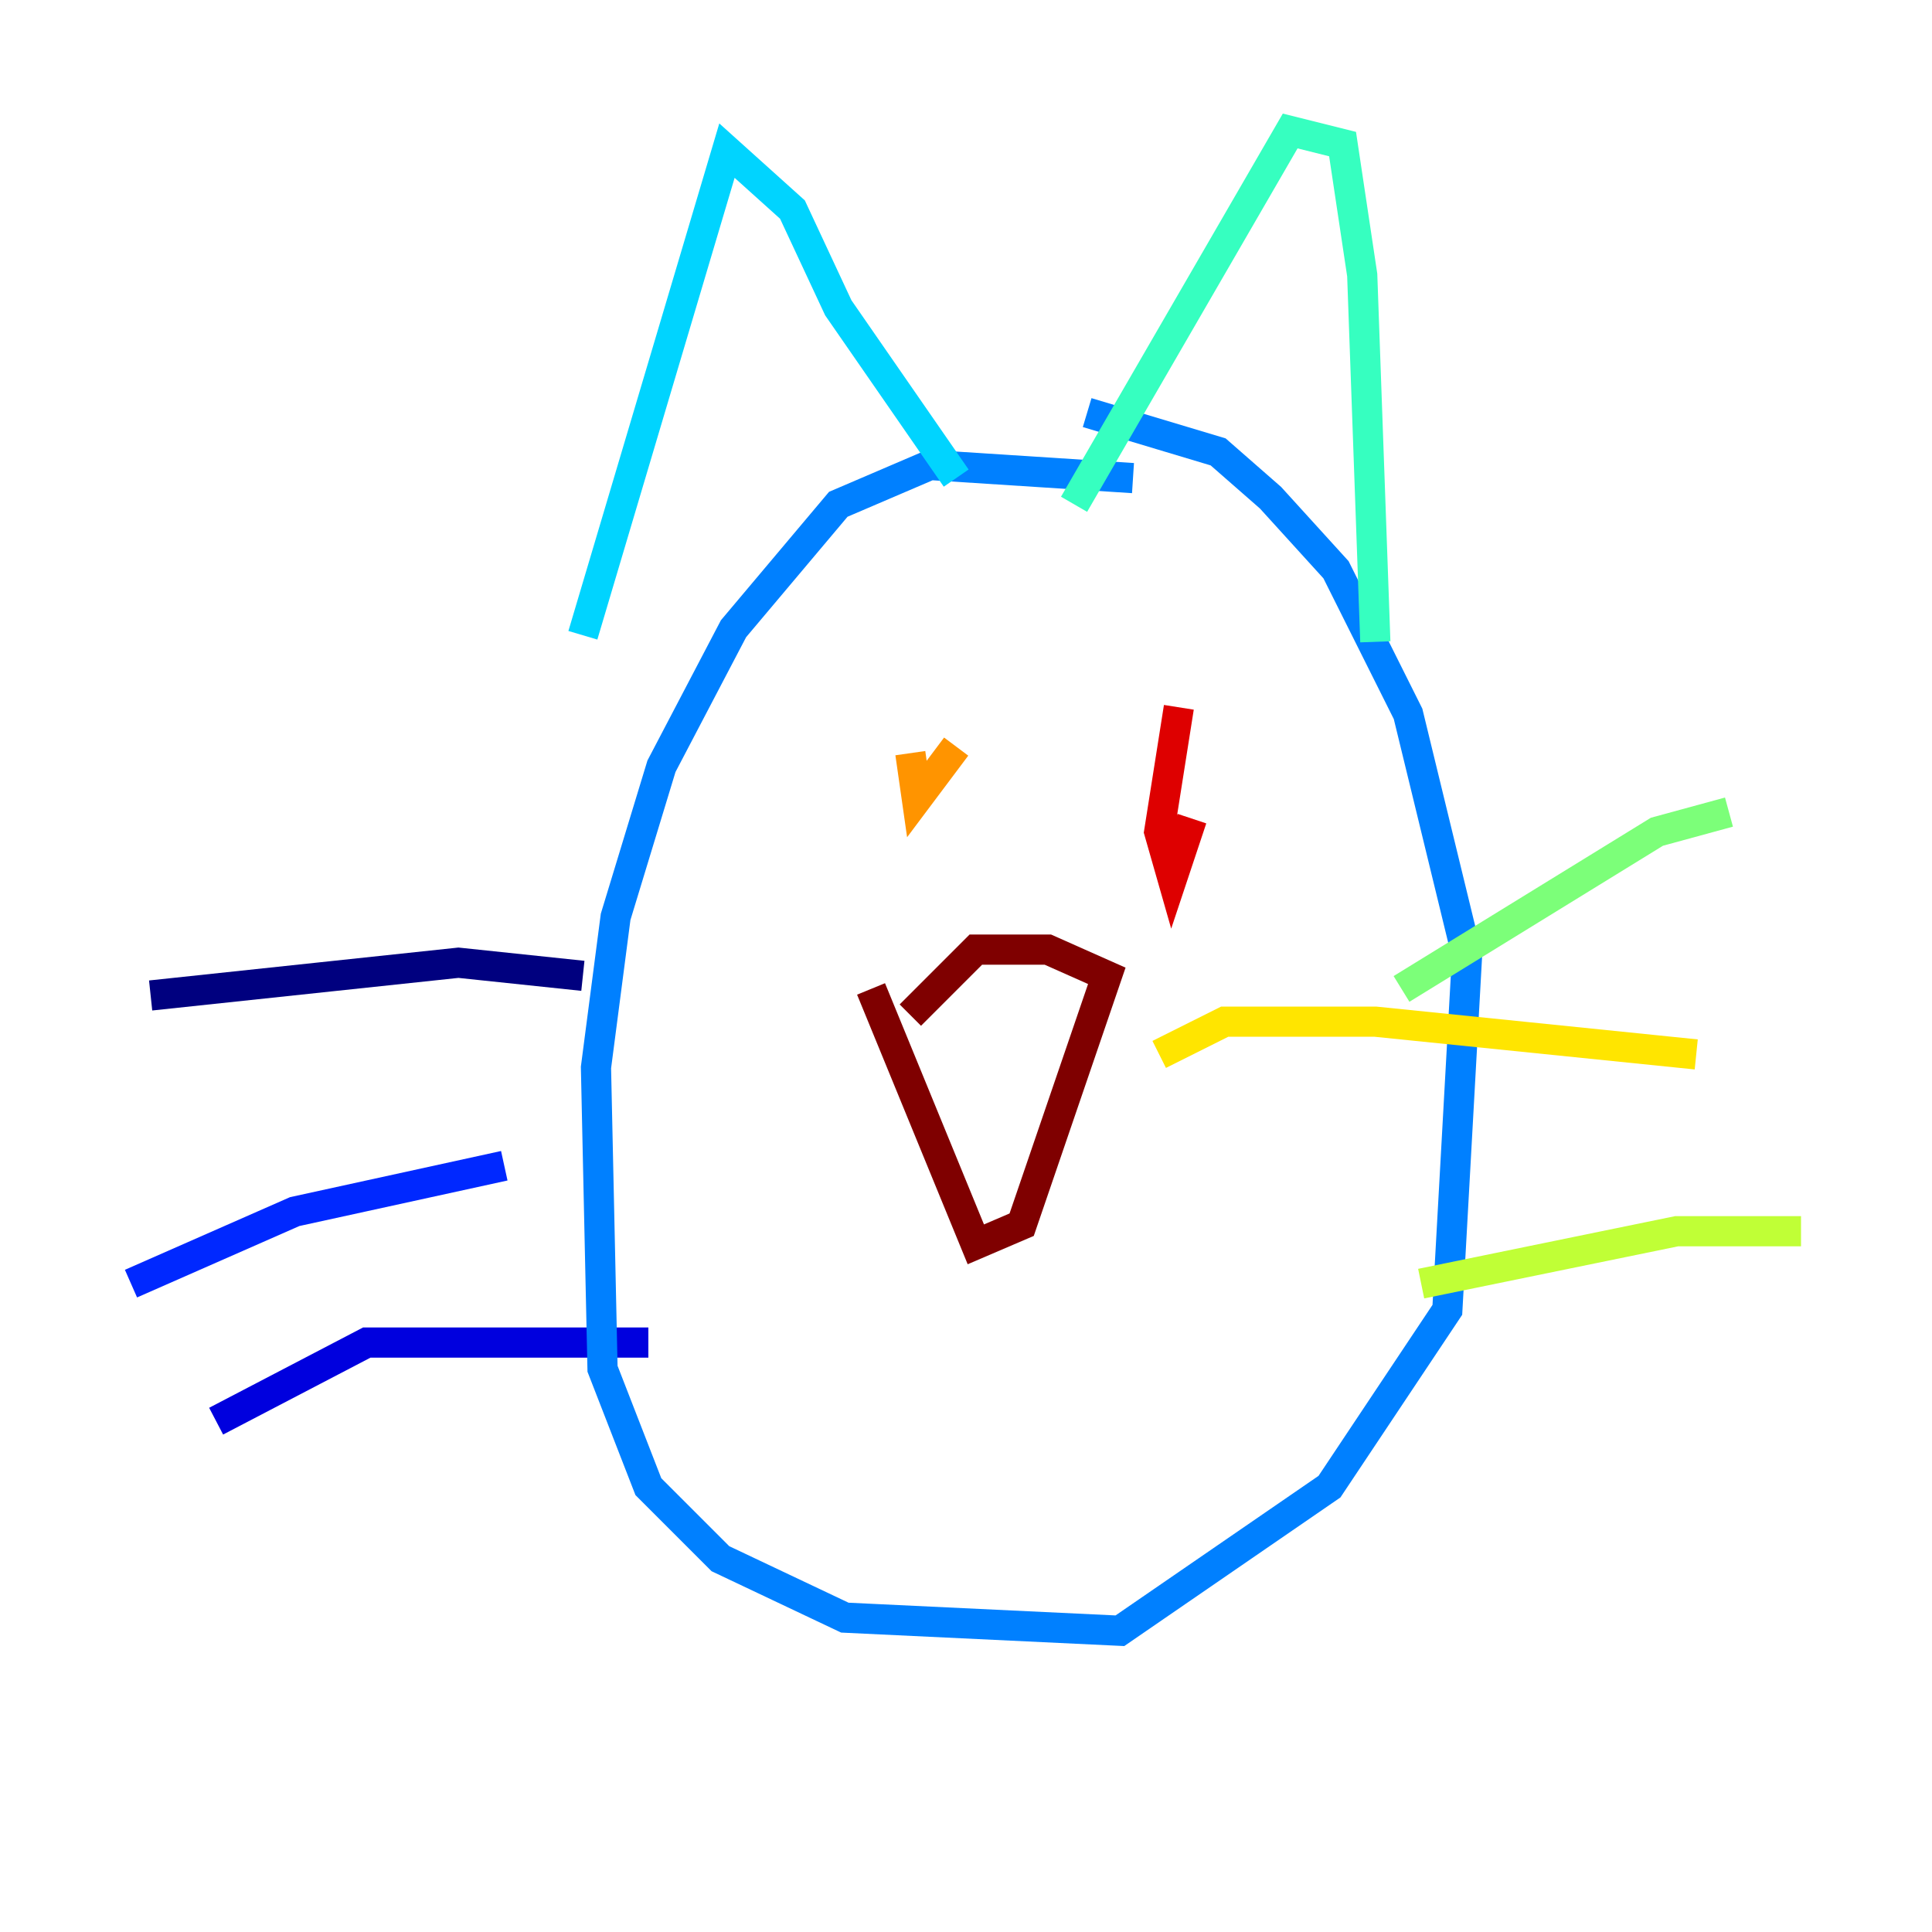 <?xml version="1.0" encoding="utf-8" ?>
<svg baseProfile="tiny" height="128" version="1.2" viewBox="0,0,128,128" width="128" xmlns="http://www.w3.org/2000/svg" xmlns:ev="http://www.w3.org/2001/xml-events" xmlns:xlink="http://www.w3.org/1999/xlink"><defs /><polyline fill="none" points="38.617,64.651 30.373,63.783 9.98,65.953" stroke="#00007f" stroke-width="2" /><polyline fill="none" points="42.956,88.949 24.298,88.949 14.319,94.156" stroke="#0000de" stroke-width="2" /><polyline fill="none" points="33.41,77.234 19.525,80.271 8.678,85.044" stroke="#0028ff" stroke-width="2" /><polyline fill="none" points="75.064,31.675 61.614,30.807 55.539,33.41 48.597,41.654 43.824,50.766 40.786,60.746 39.485,70.725 39.919,90.685 42.956,98.495 47.729,103.268 55.973,107.173 74.197,108.041 88.081,98.495 95.891,86.78 97.193,63.349 93.288,47.295 88.515,37.749 84.176,32.976 80.705,29.939 72.027,27.336" stroke="#0080ff" stroke-width="2" /><polyline fill="none" points="38.617,42.088 48.163,9.98 52.502,13.885 55.539,20.393 63.349,31.675" stroke="#00d4ff" stroke-width="2" /><polyline fill="none" points="71.159,33.41 85.478,8.678 88.949,9.546 90.251,18.224 91.119,42.522" stroke="#36ffc0" stroke-width="2" /><polyline fill="none" points="92.854,65.519 109.776,55.105 114.549,53.803" stroke="#7cff79" stroke-width="2" /><polyline fill="none" points="94.156,85.044 111.078,81.573 119.322,81.573" stroke="#c0ff36" stroke-width="2" /><polyline fill="none" points="76.8,69.858 81.139,67.688 91.119,67.688 112.38,69.858" stroke="#ffe500" stroke-width="2" /><polyline fill="none" points="60.312,49.898 60.746,52.936 63.349,49.464" stroke="#ff9400" stroke-width="2" /><polyline fill="none" points="78.969,48.163 78.969,48.163" stroke="#ff4600" stroke-width="2" /><polyline fill="none" points="78.102,46.861 76.8,55.105 77.668,58.142 78.969,54.237" stroke="#de0000" stroke-width="2" /><polyline fill="none" points="57.709,65.519 64.651,82.441 67.688,81.139 73.329,64.651 69.424,62.915 64.651,62.915 60.312,67.254" stroke="#7f0000" stroke-width="2" /></svg>